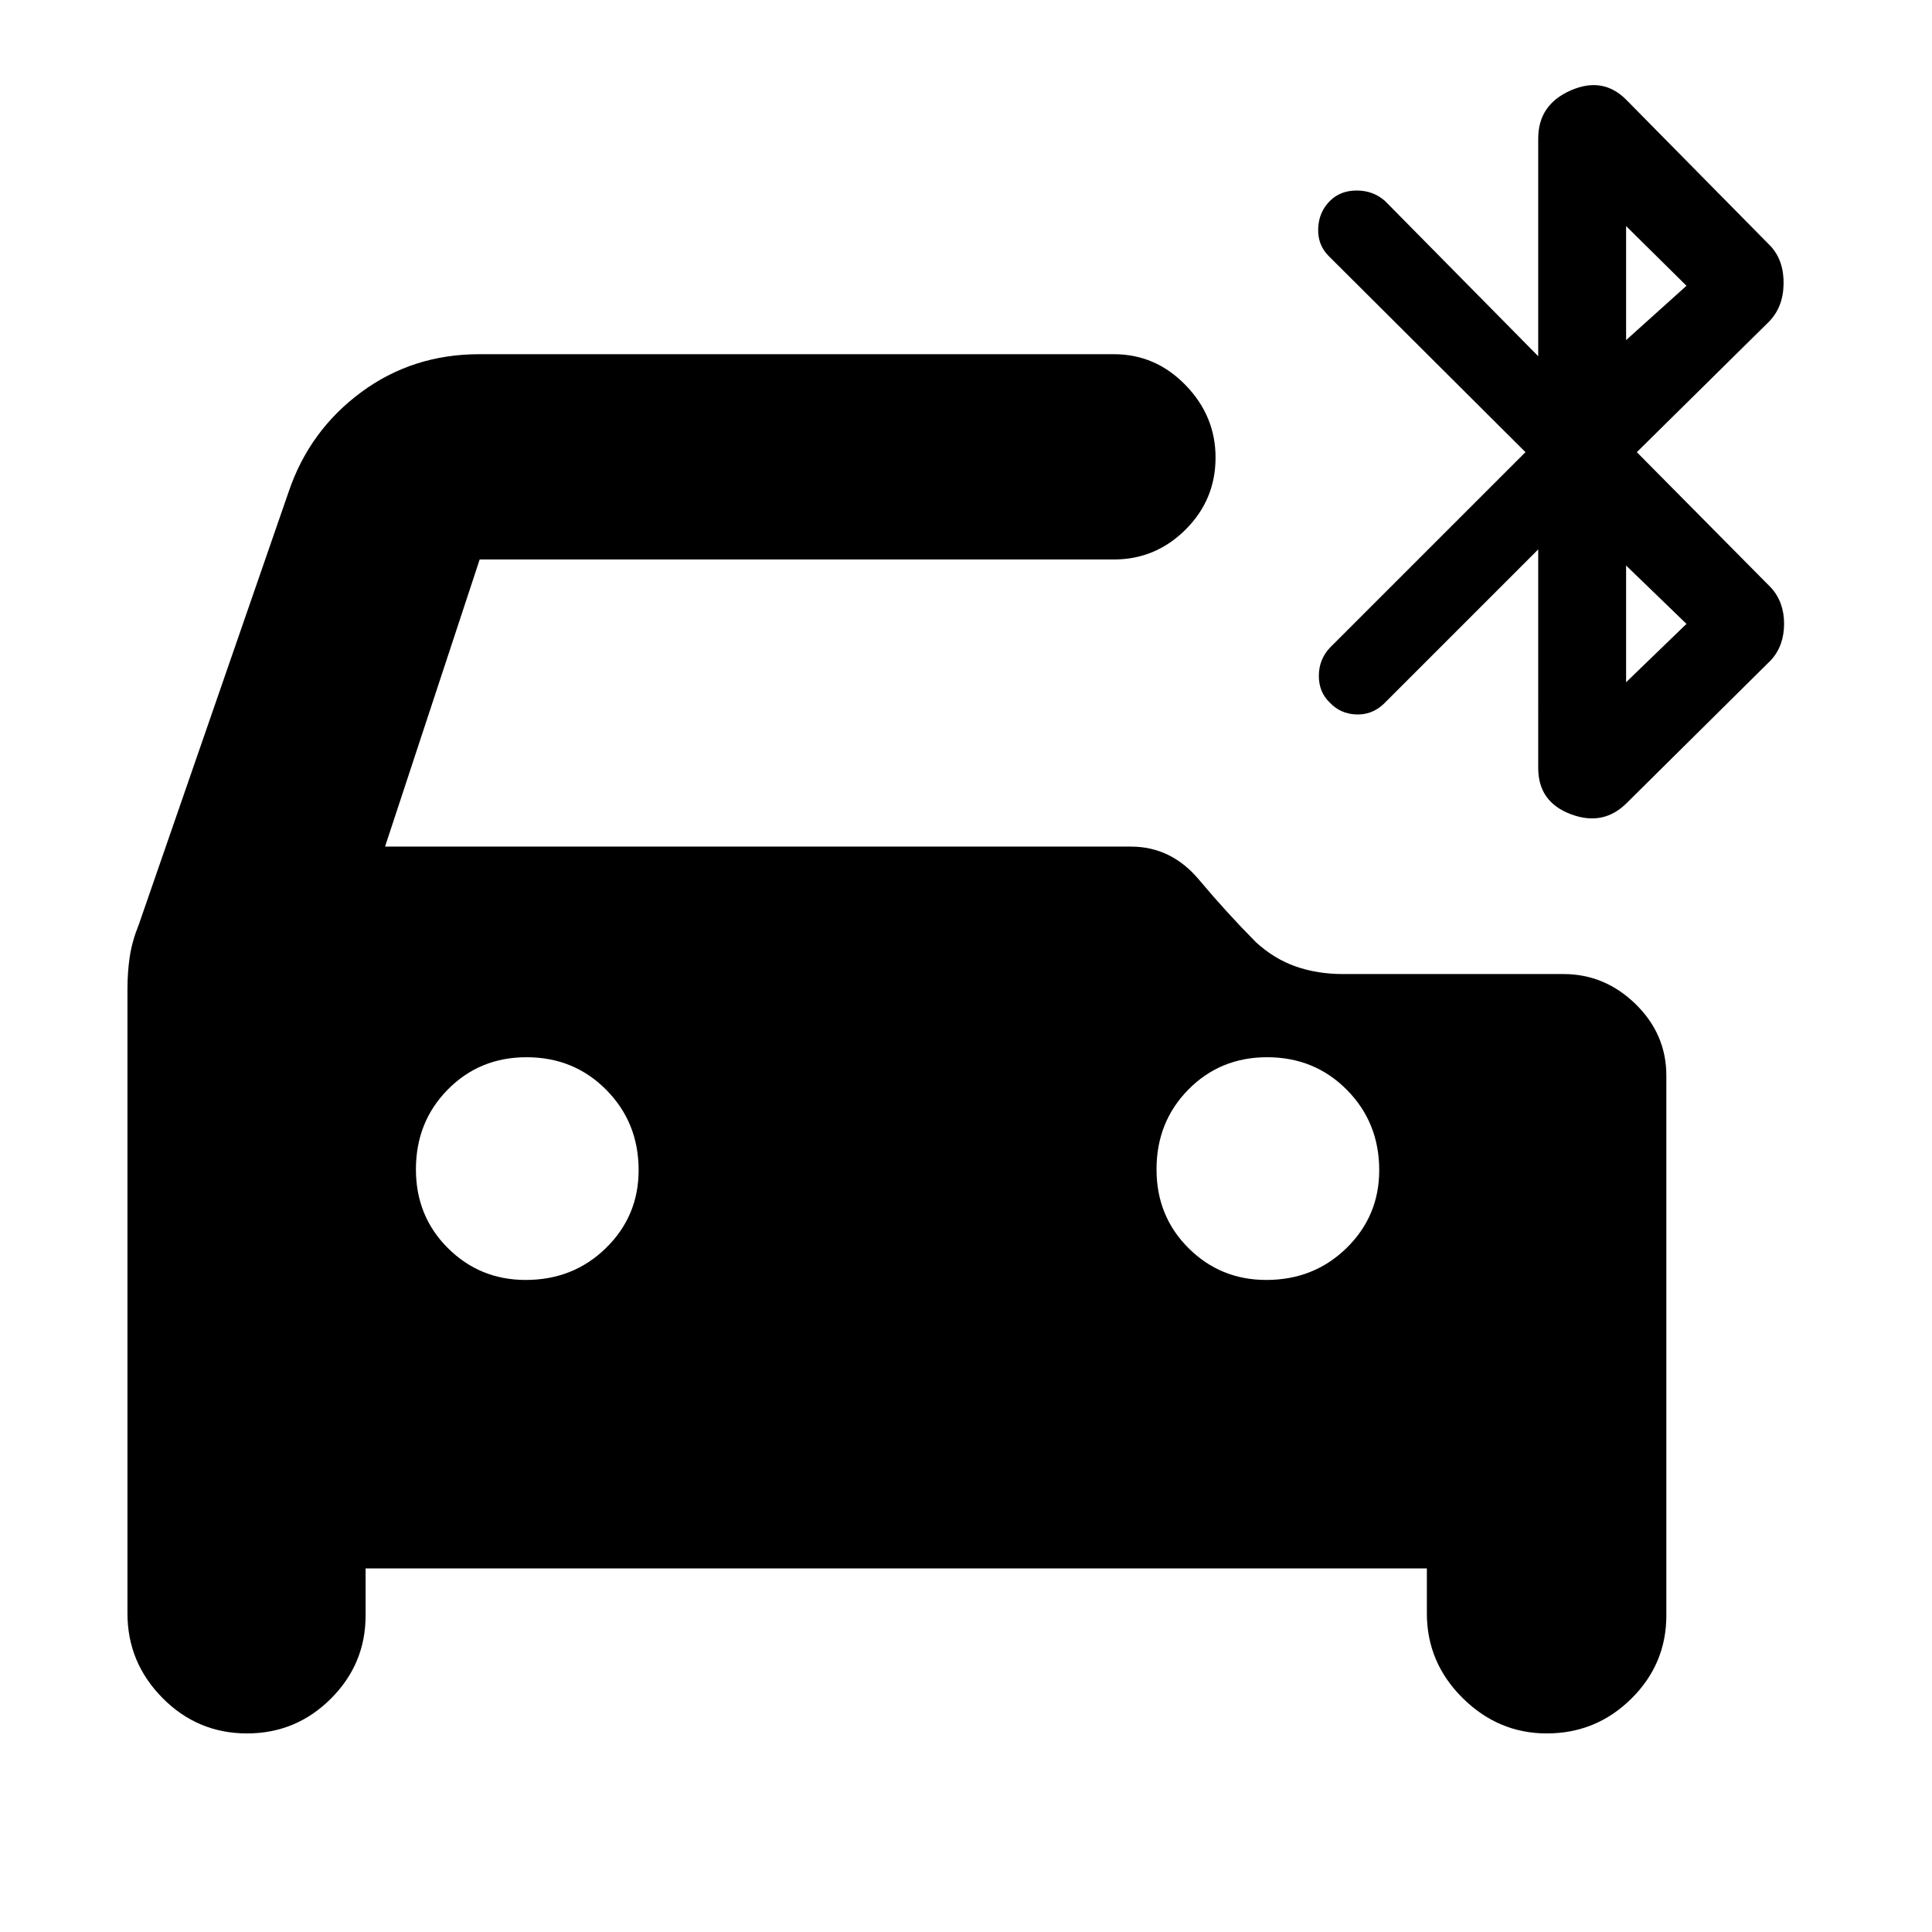 <svg xmlns="http://www.w3.org/2000/svg" height="40" viewBox="0 -960 960 960" width="40"><path d="M261.22-324q23.67 0 39.89-15.88t16.22-38.67q0-23.67-16.06-39.89-16.05-16.23-39.66-16.23-23.28 0-39.11 16.06-15.83 16.06-15.83 39.67 0 23.27 15.88 39.11Q238.43-324 261.22-324Zm368 0q23.67 0 39.89-15.88t16.22-38.67q0-23.67-16.06-39.89-16.05-16.23-39.66-16.23-23.28 0-39.11 16.06-15.83 16.06-15.83 39.67 0 23.27 15.88 39.11Q606.43-324 629.22-324ZM181.67-180.67v23.34q0 24.22-17.31 41.44-17.3 17.22-41.63 17.22-24.56 0-41.98-17.61-17.42-17.61-17.42-42.05v-310q0-8.82 1.17-16.47 1.17-7.64 4.5-15.87l74.5-215.16q10.33-30.32 35.92-49.24Q205-784 238.17-784H553.5q20.67 0 35.58 15.34 14.92 15.34 14.92 36 0 20.99-14.92 35.83Q574.17-682 553.5-682H238.35l-47.02 142.67H562q19.99 0 33.81 16.49 13.83 16.49 28.27 31.03 9.09 8.31 19.81 12.06 10.72 3.75 23.44 3.75h109.5q20.59 0 35.88 14.92Q828-446.17 828-425.5v268.17q0 24.22-17.45 41.44t-42 17.22q-24.05 0-41.8-17.61Q709-133.89 709-158.33v-22.34H181.67ZM758-735.33l-97.83-97.5q-5.5-5.53-5.17-13.69.33-8.15 5.83-13.65 5.17-5.16 13.32-5.16t14.02 5.16L764.33-783v-108.17q0-16.83 16.17-23.91 16.17-7.09 27.83 4.91L880-837.5q6.5 7.26 6.25 18.8-.25 11.53-7.42 18.7l-65.5 64.67L880-668q6.5 7.14 6.5 17.98 0 10.85-6.5 18.02l-71.67 71q-11.66 11.67-27.83 5.56-16.17-6.12-16.17-22.89V-687l-76.83 76.83q-5.86 5.5-13.68 5.17-7.82-.33-12.99-5.83-5.5-5.17-5.5-13.32t5.5-14.02L758-735.33ZM808-791l30-27-30-29.67V-791Zm0 170 30-29-30-29v58Z"/></svg>